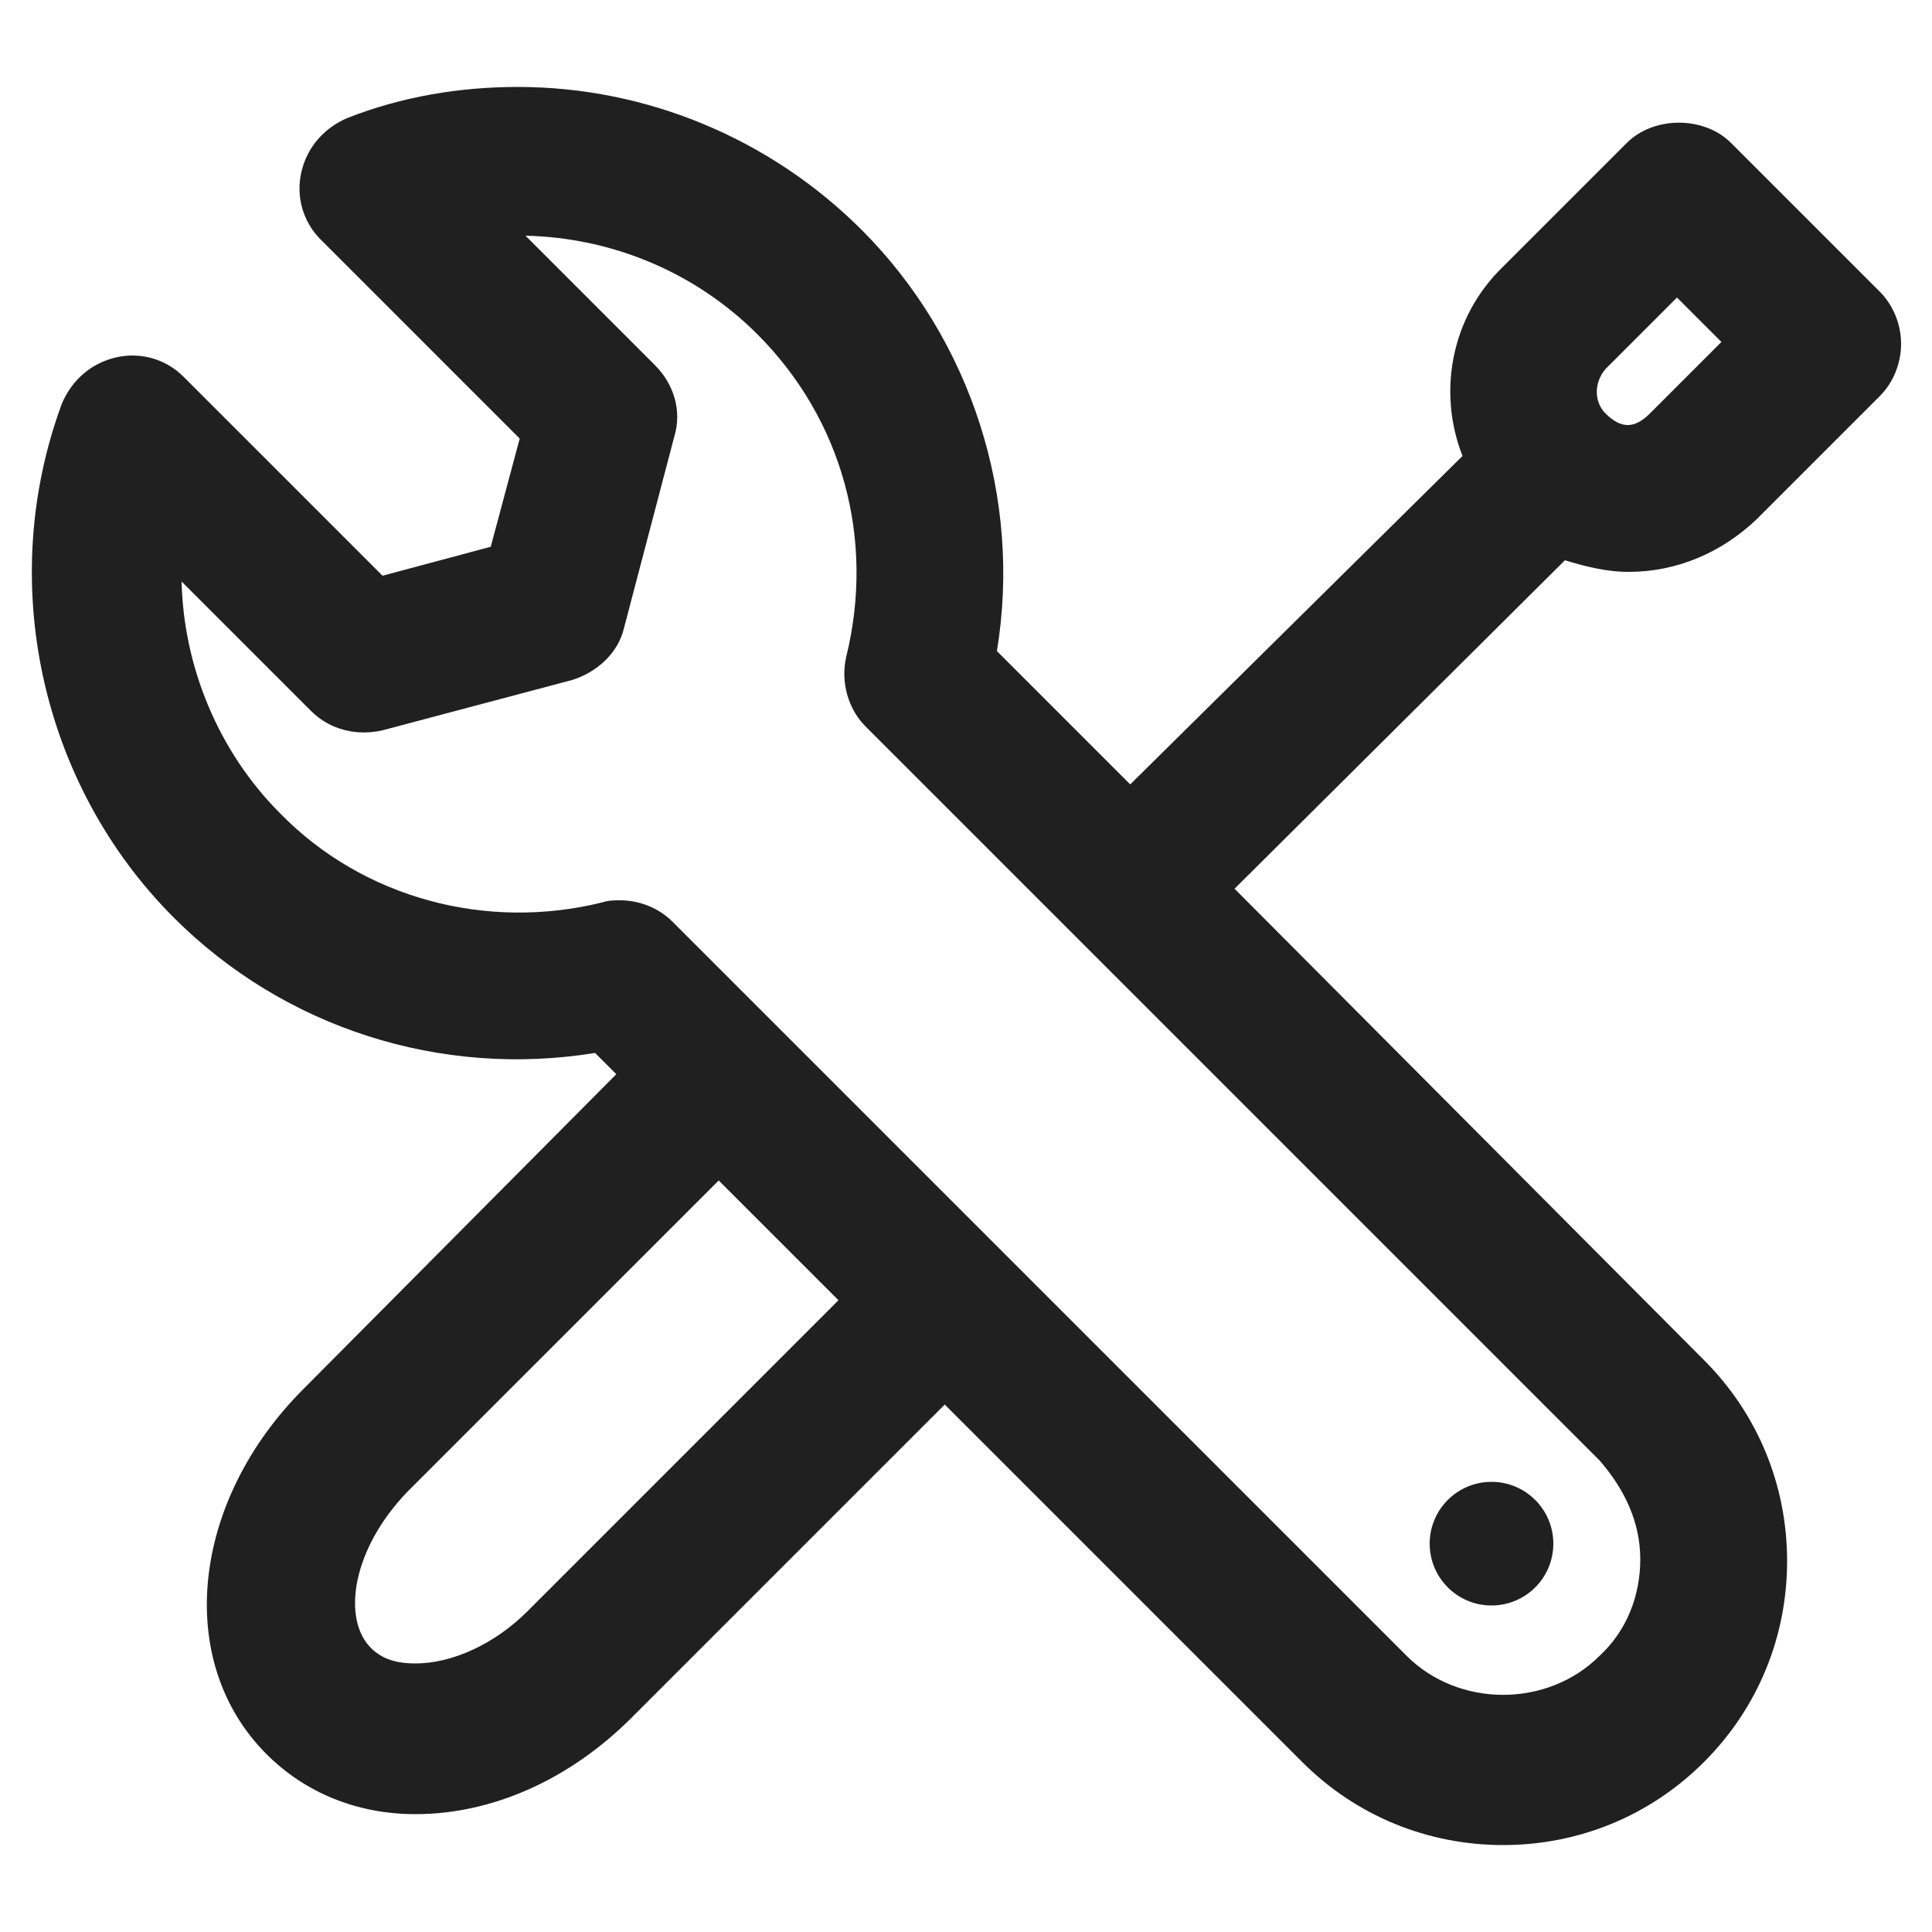 <?xml version="1.0" encoding="utf-8"?>
<!-- Generator: Adobe Illustrator 18.0.0, SVG Export Plug-In . SVG Version: 6.00 Build 0)  -->
<!DOCTYPE svg PUBLIC "-//W3C//DTD SVG 1.1//EN" "http://www.w3.org/Graphics/SVG/1.1/DTD/svg11.dtd">
<svg version="1.1" id="Layer_1" xmlns="http://www.w3.org/2000/svg" xmlns:xlink="http://www.w3.org/1999/xlink" x="0px" y="0px"
	 viewBox="0 0 100 100" enable-background="new 0 0 100 100" xml:space="preserve">
<path fill="#202020" d="M84.3,29.6c2.5,0,4.8-1,6.6-2.7l6.4-6.4c0.7-0.7,1.1-1.7,1.1-2.7c0-1-0.4-2-1.1-2.7l-7.7-7.7
	c-1.4-1.4-4-1.4-5.4,0l-6.4,6.4c-2.7,2.6-3.4,6.5-2.1,9.8L58.5,40.6l-6.9-6.9c1.3-7.9-1.3-16.1-7-21.8c-4.7-4.7-11.1-7.4-17.8-7.4
	c-3,0-6,0.5-8.8,1.6c-1.2,0.5-2.1,1.5-2.4,2.8c-0.3,1.3,0.1,2.6,1,3.5l10.3,10.3l-1.5,5.6l-5.6,1.5L9.5,19.5c-0.9-0.9-2.2-1.3-3.5-1
	c-1.3,0.3-2.3,1.2-2.8,2.4C-0.2,30.1,2.1,40.6,9,47.5c5.7,5.7,13.8,8.3,21.8,7l1.1,1.1L15.7,71.9C9.9,77.7,9,86,13.8,90.8
	c2,2,4.7,3.1,7.7,3.1c4,0,8-1.8,11.2-5l16.2-16.2l18.5,18.5c2.8,2.8,6.5,4.3,10.4,4.3c3.9,0,7.6-1.5,10.4-4.3
	c2.8-2.8,4.3-6.5,4.3-10.4c0-3.9-1.5-7.6-4.3-10.4L63.9,46L81,29C82,29.3,83.1,29.6,84.3,29.6z M27.3,83.4c-1.7,1.7-3.9,2.7-5.8,2.7
	c-0.7,0-1.6-0.1-2.3-0.8c-1.5-1.5-1-5.1,1.9-8.1l16.1-16.1l6.2,6.2L27.3,83.4z M84.9,80.7c0,1.9-0.7,3.7-2.1,5
	c-2.7,2.7-7.3,2.7-10,0l-38-38c-0.7-0.7-1.7-1.1-2.7-1.1c-0.3,0-0.6,0-0.9,0.1c-6,1.5-12.4-0.2-16.7-4.6c-3.2-3.2-5-7.6-5.1-12
	l6.7,6.7c1,1,2.4,1.3,3.7,1l9.8-2.6c1.3-0.4,2.4-1.4,2.7-2.7l2.6-9.9c0.4-1.3,0-2.7-1-3.7l-6.7-6.7c4.5,0.1,8.8,1.9,12,5.1
	c4.4,4.4,6.1,10.6,4.6,16.7c-0.3,1.3,0.1,2.7,1,3.6l38,38C84.1,77.1,84.9,78.8,84.9,80.7z M83.1,19.1l3.7-3.7l2.3,2.3l-3.7,3.7
	c-0.8,0.8-1.5,0.8-2.3,0c0,0,0,0,0,0c0,0,0,0,0,0C82.5,20.8,82.5,19.8,83.1,19.1z"/>
<circle fill="#202020" cx="77.2" cy="79.9" r="3.2"/>
</svg>
